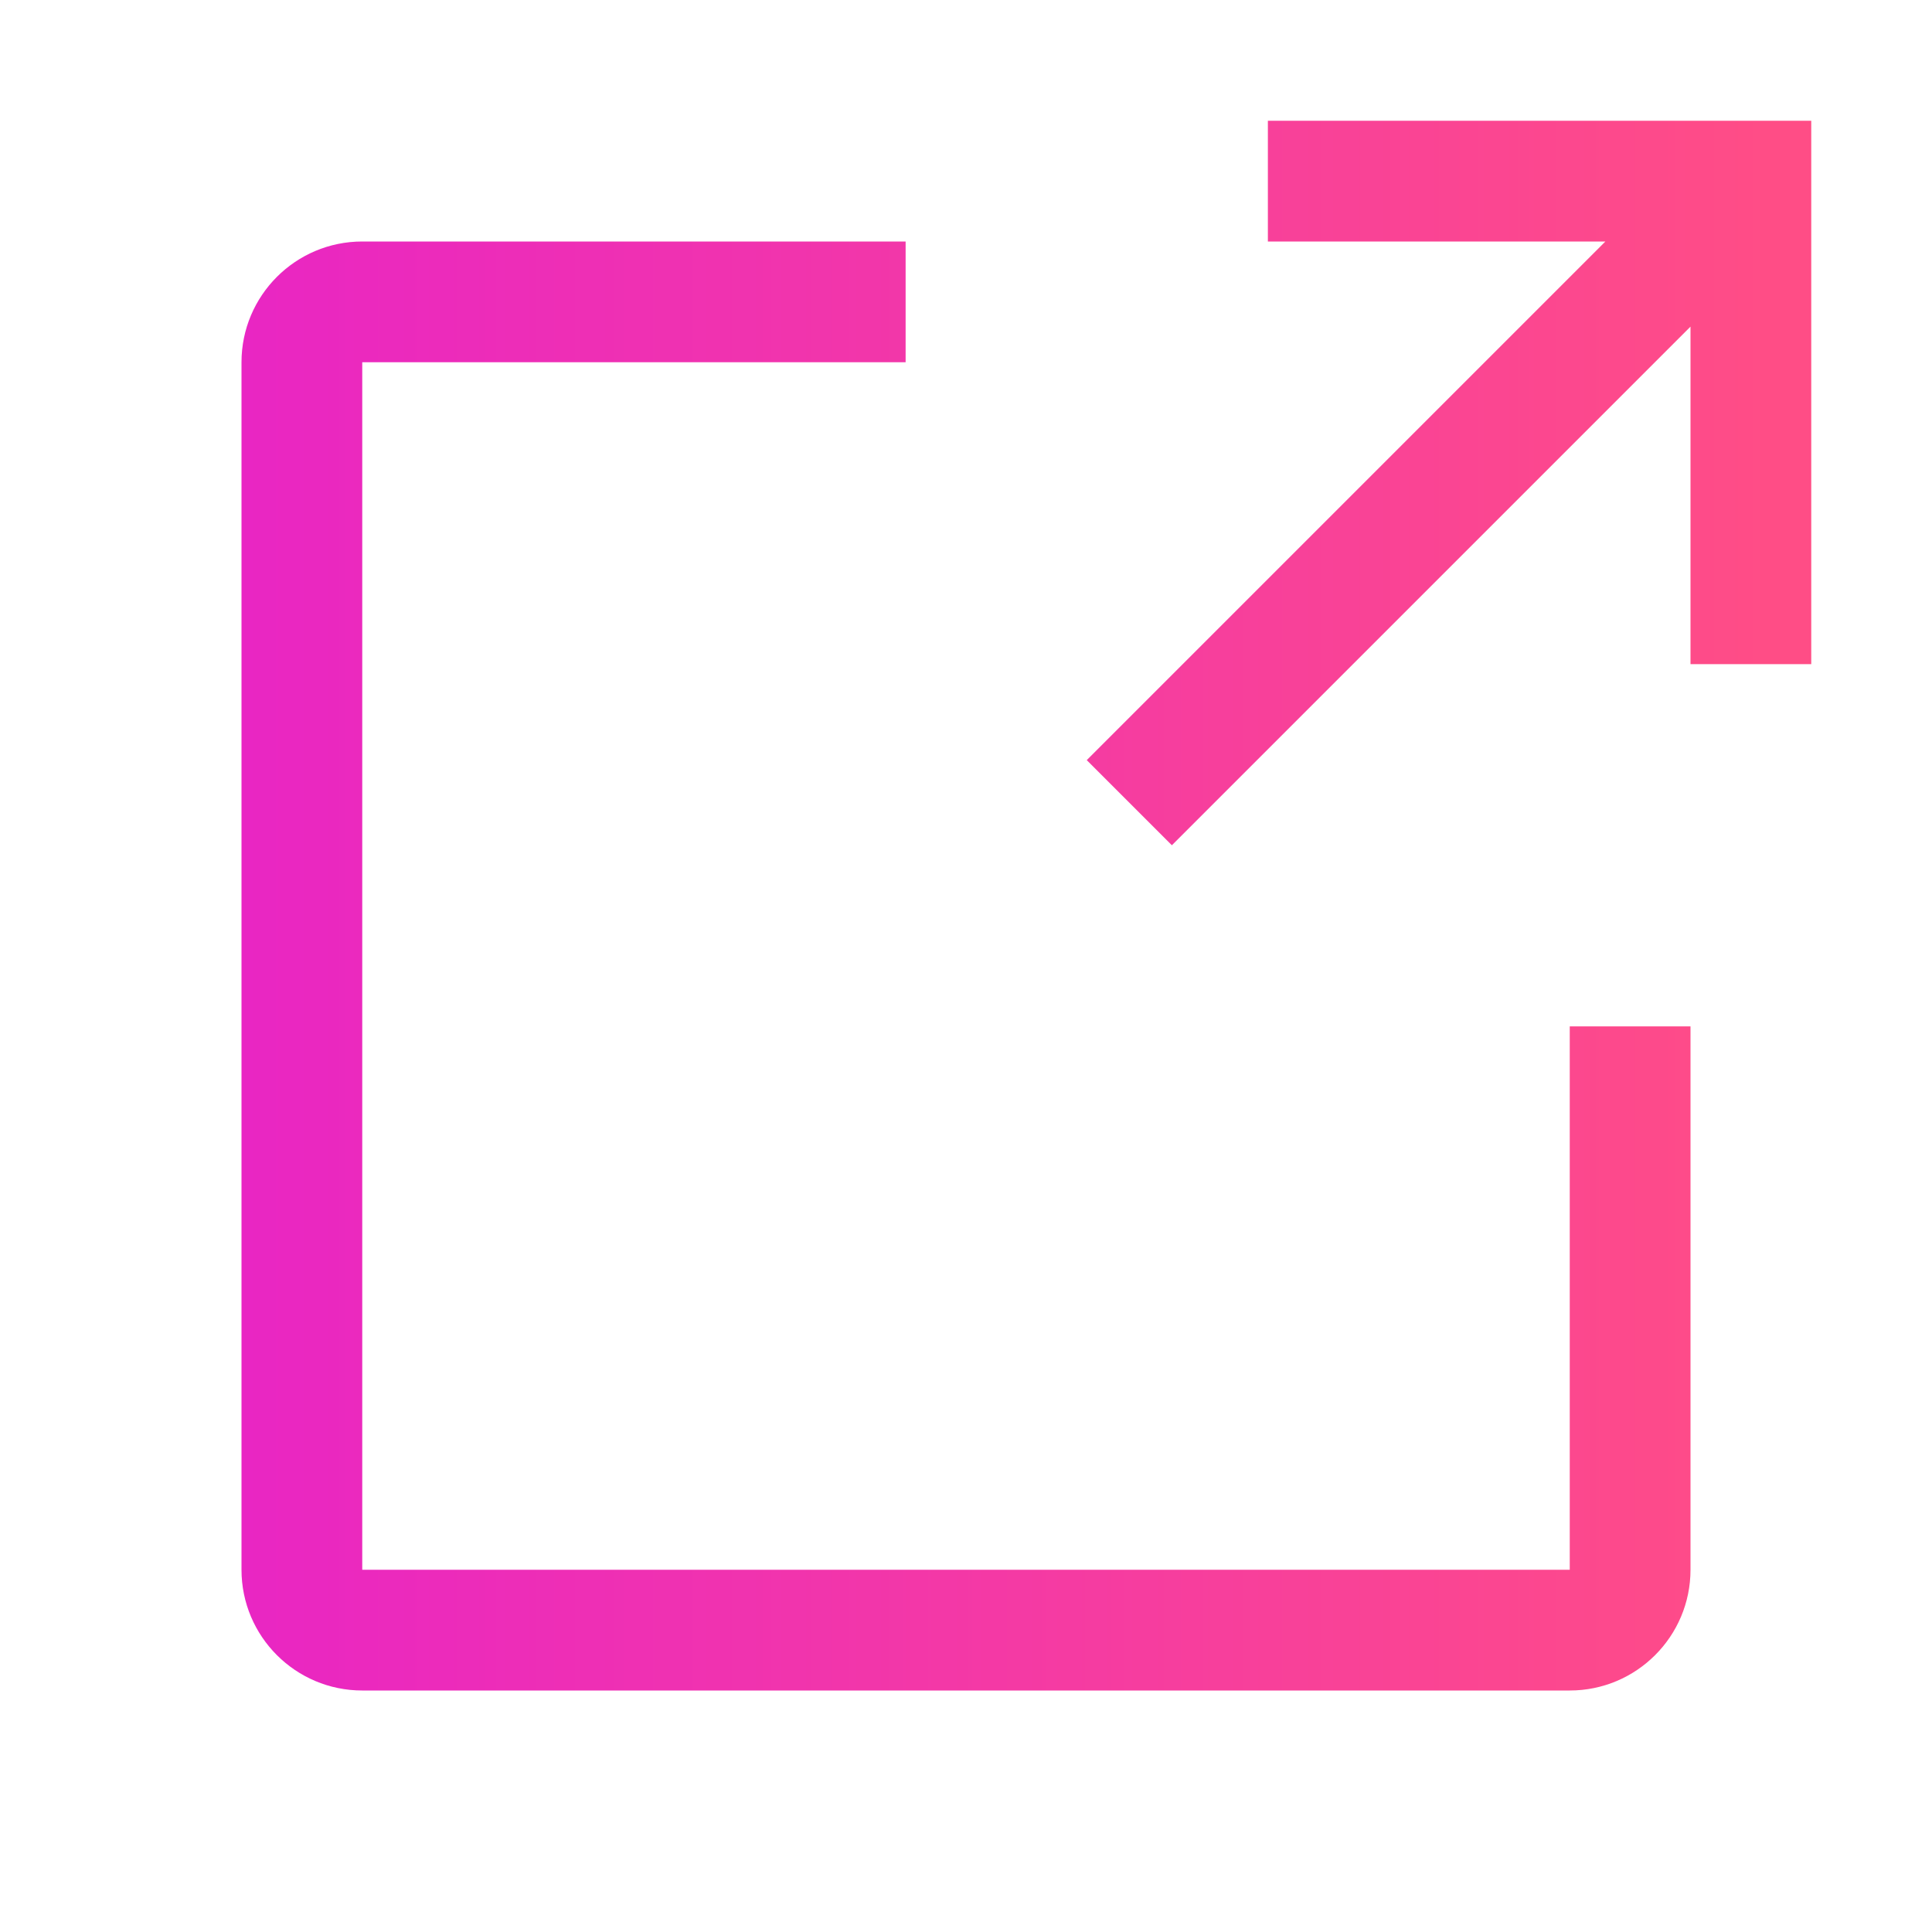 <?xml version="1.0" encoding="UTF-8"?>
<svg fill="none" viewBox="0 0 16 16" xmlns="http://www.w3.org/2000/svg">
<path d="M13 14H3C2.448 14 2 13.552 2 13V3C2 2.448 2.448 2 3 2H7.5V3H3V13H13V8.5H14V13C14 13.552 13.552 14 13 14ZM10.5 1V2H13.295L9 6.295L9.705 7L14 2.705V5.5H15V1H10.5Z" clip-rule="evenodd" fill="url(#a)" fill-rule="evenodd"/>
<defs>
<linearGradient id="a" x1="2" x2="14.675" y1="7.5" y2="7.5" gradientUnits="userSpaceOnUse">
<stop stop-color="#E926C3" offset="0"/>
<stop stop-color="#FF4D86" offset="1"/>
</linearGradient>
</defs>
</svg>
